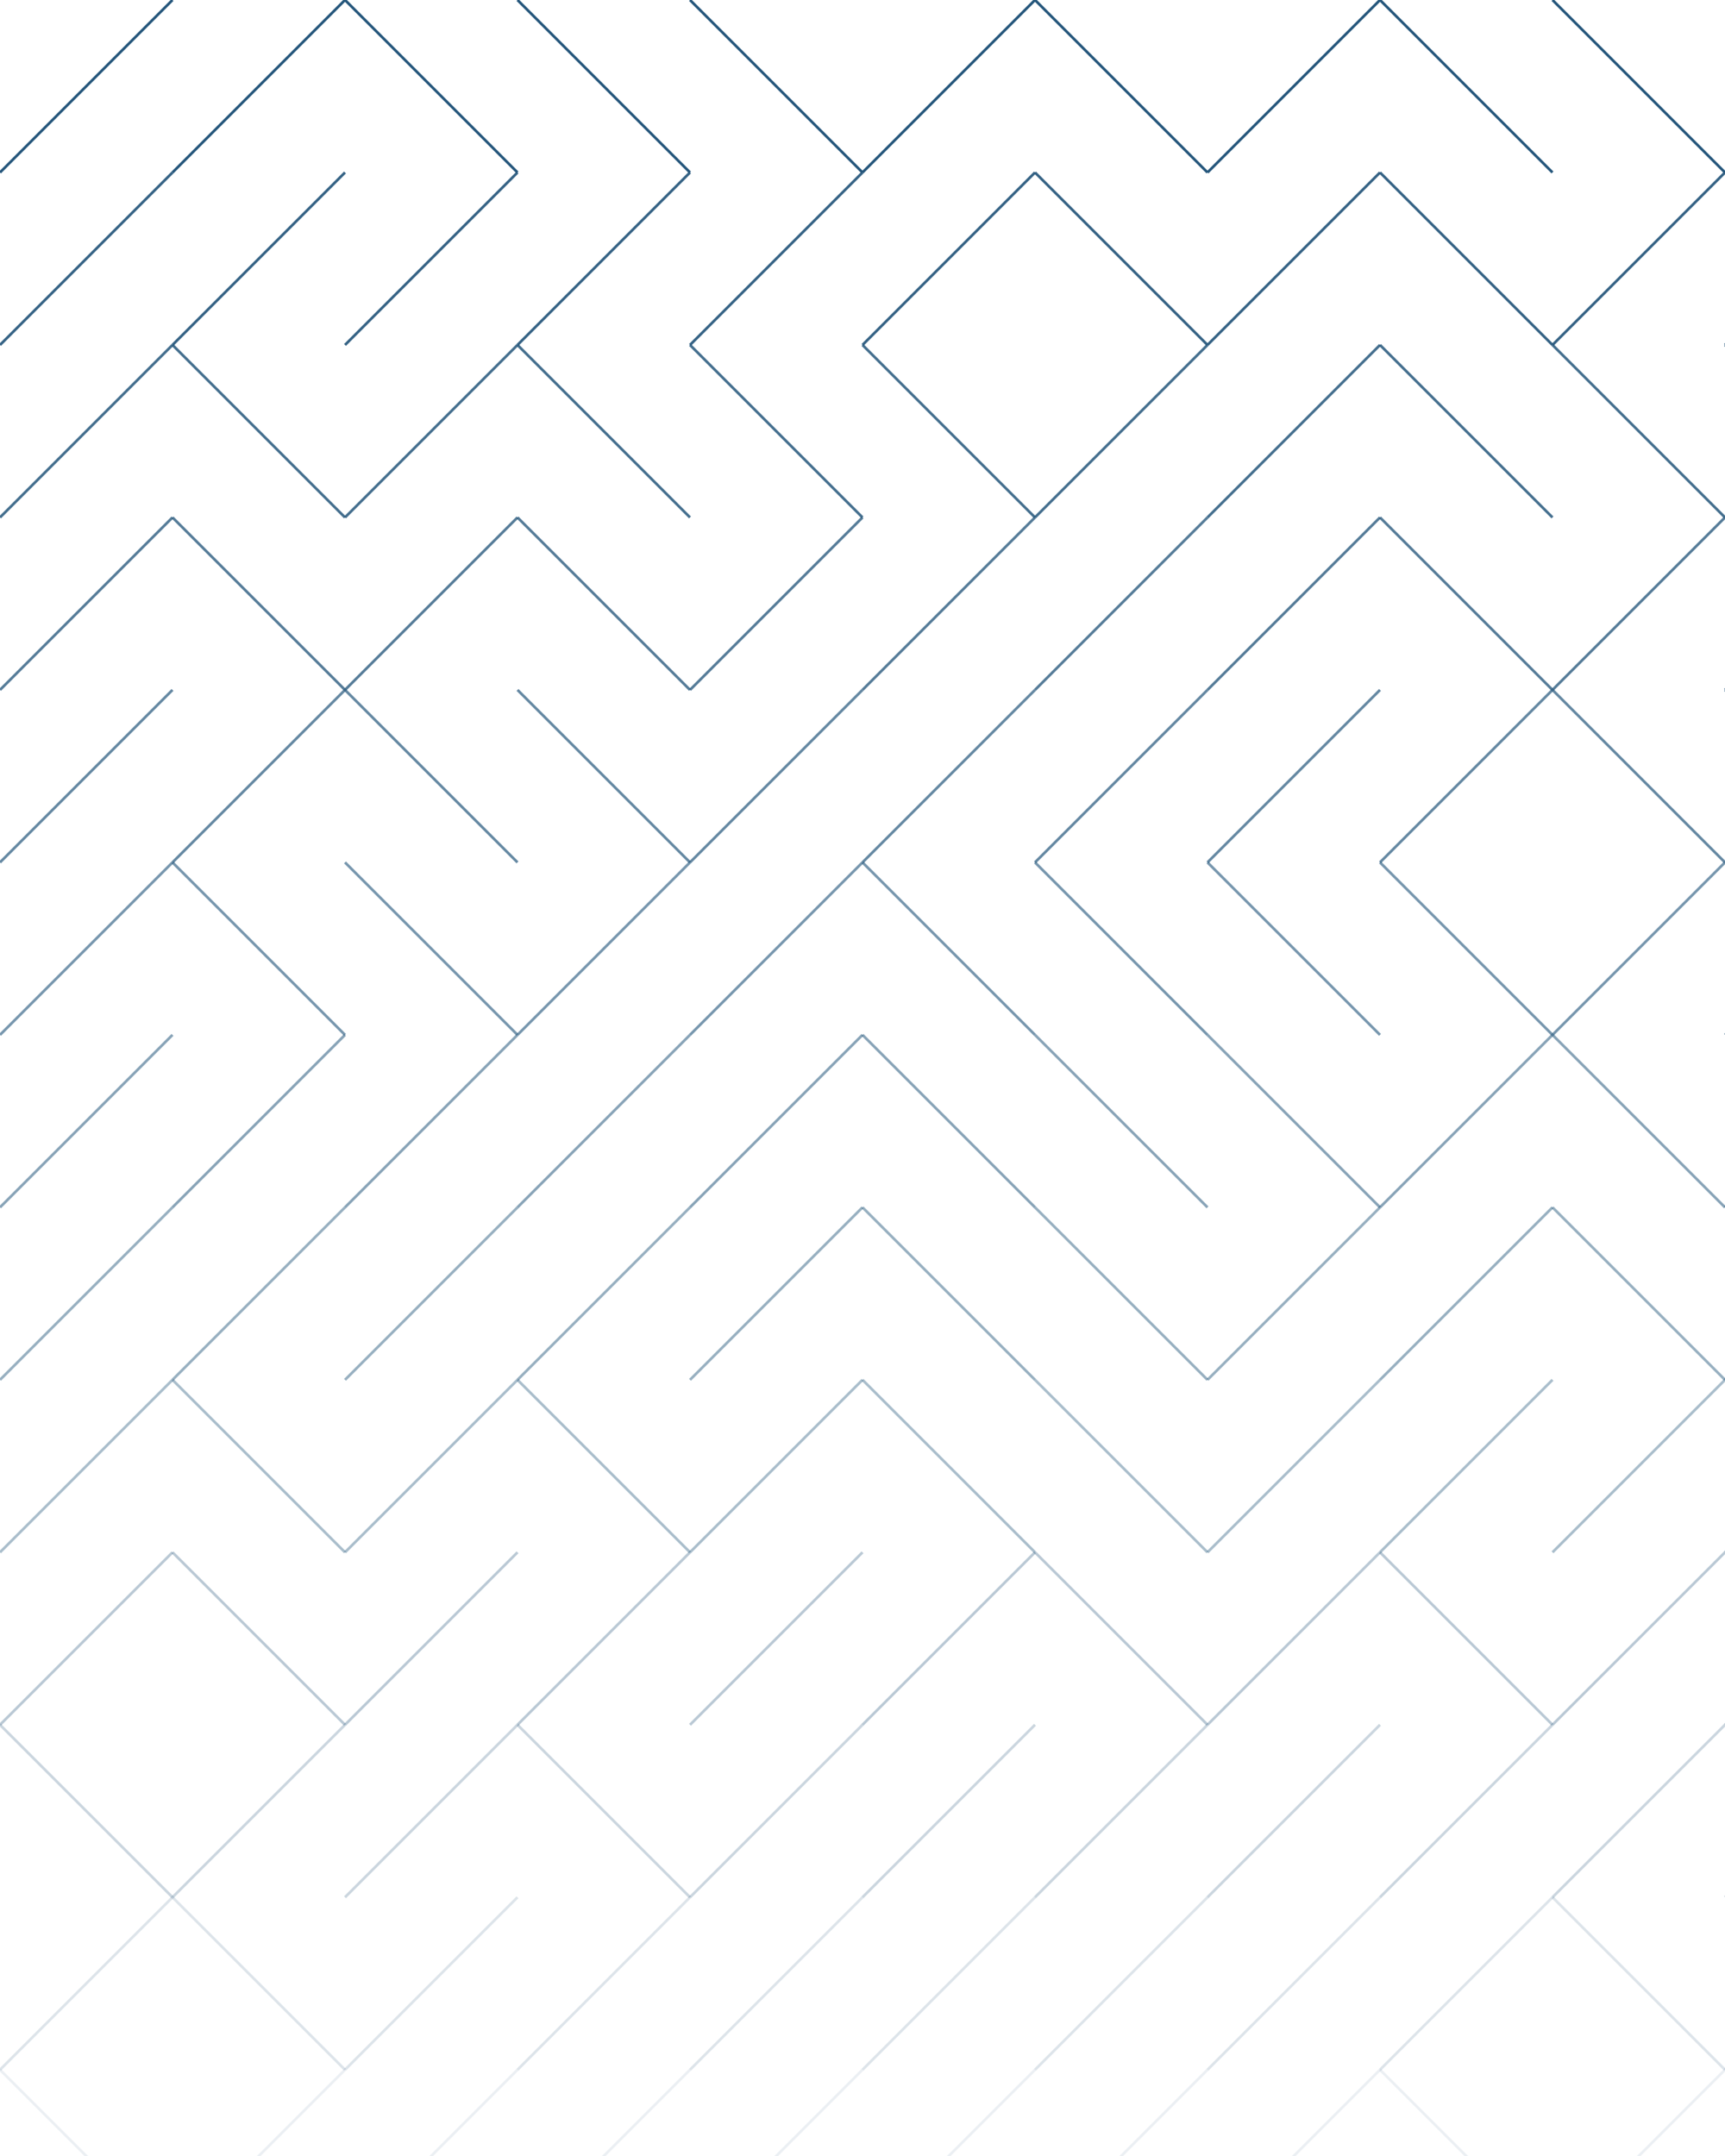 <svg xmlns="http://www.w3.org/2000/svg" version="1.1" xmlns:xlink="http://www.w3.org/1999/xlink" xmlns:svgjs="http://svgjs.dev/svgjs" viewBox="0 0 640 800"><g stroke-width="1" stroke="#26577c" fill="none" stroke-linecap="butt"><line x1="64" y1="0" x2="0" y2="64" opacity="1.00"></line><line x1="128" y1="0" x2="64" y2="64" opacity="1.00"></line><line x1="128" y1="0" x2="192" y2="64" opacity="1.00"></line><line x1="192" y1="0" x2="256" y2="64" opacity="1.00"></line><line x1="256" y1="0" x2="320" y2="64" opacity="1.00"></line><line x1="384" y1="0" x2="320" y2="64" opacity="1.00"></line><line x1="384" y1="0" x2="448" y2="64" opacity="1.00"></line><line x1="512" y1="0" x2="448" y2="64" opacity="1.00"></line><line x1="512" y1="0" x2="576" y2="64" opacity="1.00"></line><line x1="576" y1="0" x2="640" y2="64" opacity="1.00"></line><line x1="704" y1="0" x2="640" y2="64" opacity="1.00"></line><line x1="64" y1="64" x2="0" y2="128" opacity="0.92"></line><line x1="128" y1="64" x2="64" y2="128" opacity="0.92"></line><line x1="192" y1="64" x2="128" y2="128" opacity="0.92"></line><line x1="256" y1="64" x2="192" y2="128" opacity="0.92"></line><line x1="320" y1="64" x2="256" y2="128" opacity="0.92"></line><line x1="384" y1="64" x2="320" y2="128" opacity="0.92"></line><line x1="384" y1="64" x2="448" y2="128" opacity="0.92"></line><line x1="512" y1="64" x2="448" y2="128" opacity="0.92"></line><line x1="512" y1="64" x2="576" y2="128" opacity="0.92"></line><line x1="640" y1="64" x2="576" y2="128" opacity="0.92"></line><line x1="704" y1="64" x2="640" y2="128" opacity="0.92"></line><line x1="64" y1="128" x2="0" y2="192" opacity="0.85"></line><line x1="64" y1="128" x2="128" y2="192" opacity="0.85"></line><line x1="192" y1="128" x2="128" y2="192" opacity="0.85"></line><line x1="192" y1="128" x2="256" y2="192" opacity="0.85"></line><line x1="256" y1="128" x2="320" y2="192" opacity="0.85"></line><line x1="320" y1="128" x2="384" y2="192" opacity="0.85"></line><line x1="448" y1="128" x2="384" y2="192" opacity="0.85"></line><line x1="512" y1="128" x2="448" y2="192" opacity="0.85"></line><line x1="512" y1="128" x2="576" y2="192" opacity="0.85"></line><line x1="576" y1="128" x2="640" y2="192" opacity="0.85"></line><line x1="640" y1="128" x2="704" y2="192" opacity="0.85"></line><line x1="64" y1="192" x2="0" y2="256" opacity="0.77"></line><line x1="64" y1="192" x2="128" y2="256" opacity="0.77"></line><line x1="192" y1="192" x2="128" y2="256" opacity="0.77"></line><line x1="192" y1="192" x2="256" y2="256" opacity="0.77"></line><line x1="320" y1="192" x2="256" y2="256" opacity="0.77"></line><line x1="384" y1="192" x2="320" y2="256" opacity="0.77"></line><line x1="448" y1="192" x2="384" y2="256" opacity="0.77"></line><line x1="512" y1="192" x2="448" y2="256" opacity="0.77"></line><line x1="512" y1="192" x2="576" y2="256" opacity="0.77"></line><line x1="640" y1="192" x2="576" y2="256" opacity="0.77"></line><line x1="704" y1="192" x2="640" y2="256" opacity="0.77"></line><line x1="64" y1="256" x2="0" y2="320" opacity="0.70"></line><line x1="128" y1="256" x2="64" y2="320" opacity="0.70"></line><line x1="128" y1="256" x2="192" y2="320" opacity="0.70"></line><line x1="192" y1="256" x2="256" y2="320" opacity="0.70"></line><line x1="320" y1="256" x2="256" y2="320" opacity="0.70"></line><line x1="384" y1="256" x2="320" y2="320" opacity="0.70"></line><line x1="448" y1="256" x2="384" y2="320" opacity="0.70"></line><line x1="512" y1="256" x2="448" y2="320" opacity="0.70"></line><line x1="576" y1="256" x2="512" y2="320" opacity="0.70"></line><line x1="576" y1="256" x2="640" y2="320" opacity="0.70"></line><line x1="640" y1="256" x2="704" y2="320" opacity="0.70"></line><line x1="64" y1="320" x2="0" y2="384" opacity="0.62"></line><line x1="64" y1="320" x2="128" y2="384" opacity="0.62"></line><line x1="128" y1="320" x2="192" y2="384" opacity="0.62"></line><line x1="256" y1="320" x2="192" y2="384" opacity="0.62"></line><line x1="320" y1="320" x2="256" y2="384" opacity="0.62"></line><line x1="320" y1="320" x2="384" y2="384" opacity="0.62"></line><line x1="384" y1="320" x2="448" y2="384" opacity="0.62"></line><line x1="448" y1="320" x2="512" y2="384" opacity="0.62"></line><line x1="512" y1="320" x2="576" y2="384" opacity="0.62"></line><line x1="640" y1="320" x2="576" y2="384" opacity="0.62"></line><line x1="704" y1="320" x2="640" y2="384" opacity="0.62"></line><line x1="64" y1="384" x2="0" y2="448" opacity="0.54"></line><line x1="128" y1="384" x2="64" y2="448" opacity="0.54"></line><line x1="192" y1="384" x2="128" y2="448" opacity="0.54"></line><line x1="256" y1="384" x2="192" y2="448" opacity="0.54"></line><line x1="320" y1="384" x2="256" y2="448" opacity="0.54"></line><line x1="320" y1="384" x2="384" y2="448" opacity="0.54"></line><line x1="384" y1="384" x2="448" y2="448" opacity="0.54"></line><line x1="448" y1="384" x2="512" y2="448" opacity="0.54"></line><line x1="576" y1="384" x2="512" y2="448" opacity="0.54"></line><line x1="576" y1="384" x2="640" y2="448" opacity="0.54"></line><line x1="704" y1="384" x2="640" y2="448" opacity="0.54"></line><line x1="64" y1="448" x2="0" y2="512" opacity="0.47"></line><line x1="128" y1="448" x2="64" y2="512" opacity="0.47"></line><line x1="192" y1="448" x2="128" y2="512" opacity="0.47"></line><line x1="256" y1="448" x2="192" y2="512" opacity="0.47"></line><line x1="320" y1="448" x2="256" y2="512" opacity="0.47"></line><line x1="320" y1="448" x2="384" y2="512" opacity="0.47"></line><line x1="384" y1="448" x2="448" y2="512" opacity="0.47"></line><line x1="512" y1="448" x2="448" y2="512" opacity="0.47"></line><line x1="576" y1="448" x2="512" y2="512" opacity="0.47"></line><line x1="576" y1="448" x2="640" y2="512" opacity="0.47"></line><line x1="704" y1="448" x2="640" y2="512" opacity="0.47"></line><line x1="64" y1="512" x2="0" y2="576" opacity="0.39"></line><line x1="64" y1="512" x2="128" y2="576" opacity="0.39"></line><line x1="192" y1="512" x2="128" y2="576" opacity="0.39"></line><line x1="192" y1="512" x2="256" y2="576" opacity="0.39"></line><line x1="320" y1="512" x2="256" y2="576" opacity="0.39"></line><line x1="320" y1="512" x2="384" y2="576" opacity="0.39"></line><line x1="384" y1="512" x2="448" y2="576" opacity="0.39"></line><line x1="512" y1="512" x2="448" y2="576" opacity="0.39"></line><line x1="576" y1="512" x2="512" y2="576" opacity="0.39"></line><line x1="640" y1="512" x2="576" y2="576" opacity="0.39"></line><line x1="704" y1="512" x2="640" y2="576" opacity="0.39"></line><line x1="64" y1="576" x2="0" y2="640" opacity="0.32"></line><line x1="64" y1="576" x2="128" y2="640" opacity="0.32"></line><line x1="192" y1="576" x2="128" y2="640" opacity="0.32"></line><line x1="256" y1="576" x2="192" y2="640" opacity="0.32"></line><line x1="320" y1="576" x2="256" y2="640" opacity="0.32"></line><line x1="384" y1="576" x2="320" y2="640" opacity="0.32"></line><line x1="384" y1="576" x2="448" y2="640" opacity="0.32"></line><line x1="512" y1="576" x2="448" y2="640" opacity="0.32"></line><line x1="512" y1="576" x2="576" y2="640" opacity="0.32"></line><line x1="640" y1="576" x2="576" y2="640" opacity="0.32"></line><line x1="704" y1="576" x2="640" y2="640" opacity="0.32"></line><line x1="0" y1="640" x2="64" y2="704" opacity="0.24"></line><line x1="128" y1="640" x2="64" y2="704" opacity="0.24"></line><line x1="192" y1="640" x2="128" y2="704" opacity="0.24"></line><line x1="192" y1="640" x2="256" y2="704" opacity="0.24"></line><line x1="320" y1="640" x2="256" y2="704" opacity="0.24"></line><line x1="384" y1="640" x2="320" y2="704" opacity="0.24"></line><line x1="448" y1="640" x2="384" y2="704" opacity="0.24"></line><line x1="512" y1="640" x2="448" y2="704" opacity="0.24"></line><line x1="576" y1="640" x2="512" y2="704" opacity="0.24"></line><line x1="640" y1="640" x2="576" y2="704" opacity="0.24"></line><line x1="704" y1="640" x2="640" y2="704" opacity="0.24"></line><line x1="64" y1="704" x2="0" y2="768" opacity="0.16"></line><line x1="64" y1="704" x2="128" y2="768" opacity="0.16"></line><line x1="192" y1="704" x2="128" y2="768" opacity="0.16"></line><line x1="256" y1="704" x2="192" y2="768" opacity="0.16"></line><line x1="320" y1="704" x2="256" y2="768" opacity="0.16"></line><line x1="384" y1="704" x2="320" y2="768" opacity="0.16"></line><line x1="448" y1="704" x2="384" y2="768" opacity="0.16"></line><line x1="512" y1="704" x2="448" y2="768" opacity="0.16"></line><line x1="576" y1="704" x2="512" y2="768" opacity="0.16"></line><line x1="576" y1="704" x2="640" y2="768" opacity="0.16"></line><line x1="704" y1="704" x2="640" y2="768" opacity="0.16"></line><line x1="0" y1="768" x2="64" y2="832" opacity="0.09"></line><line x1="128" y1="768" x2="64" y2="832" opacity="0.09"></line><line x1="192" y1="768" x2="128" y2="832" opacity="0.09"></line><line x1="256" y1="768" x2="192" y2="832" opacity="0.09"></line><line x1="320" y1="768" x2="256" y2="832" opacity="0.09"></line><line x1="384" y1="768" x2="320" y2="832" opacity="0.09"></line><line x1="448" y1="768" x2="384" y2="832" opacity="0.09"></line><line x1="512" y1="768" x2="448" y2="832" opacity="0.09"></line><line x1="512" y1="768" x2="576" y2="832" opacity="0.09"></line><line x1="640" y1="768" x2="576" y2="832" opacity="0.09"></line><line x1="704" y1="768" x2="640" y2="832" opacity="0.09"></line></g></svg>